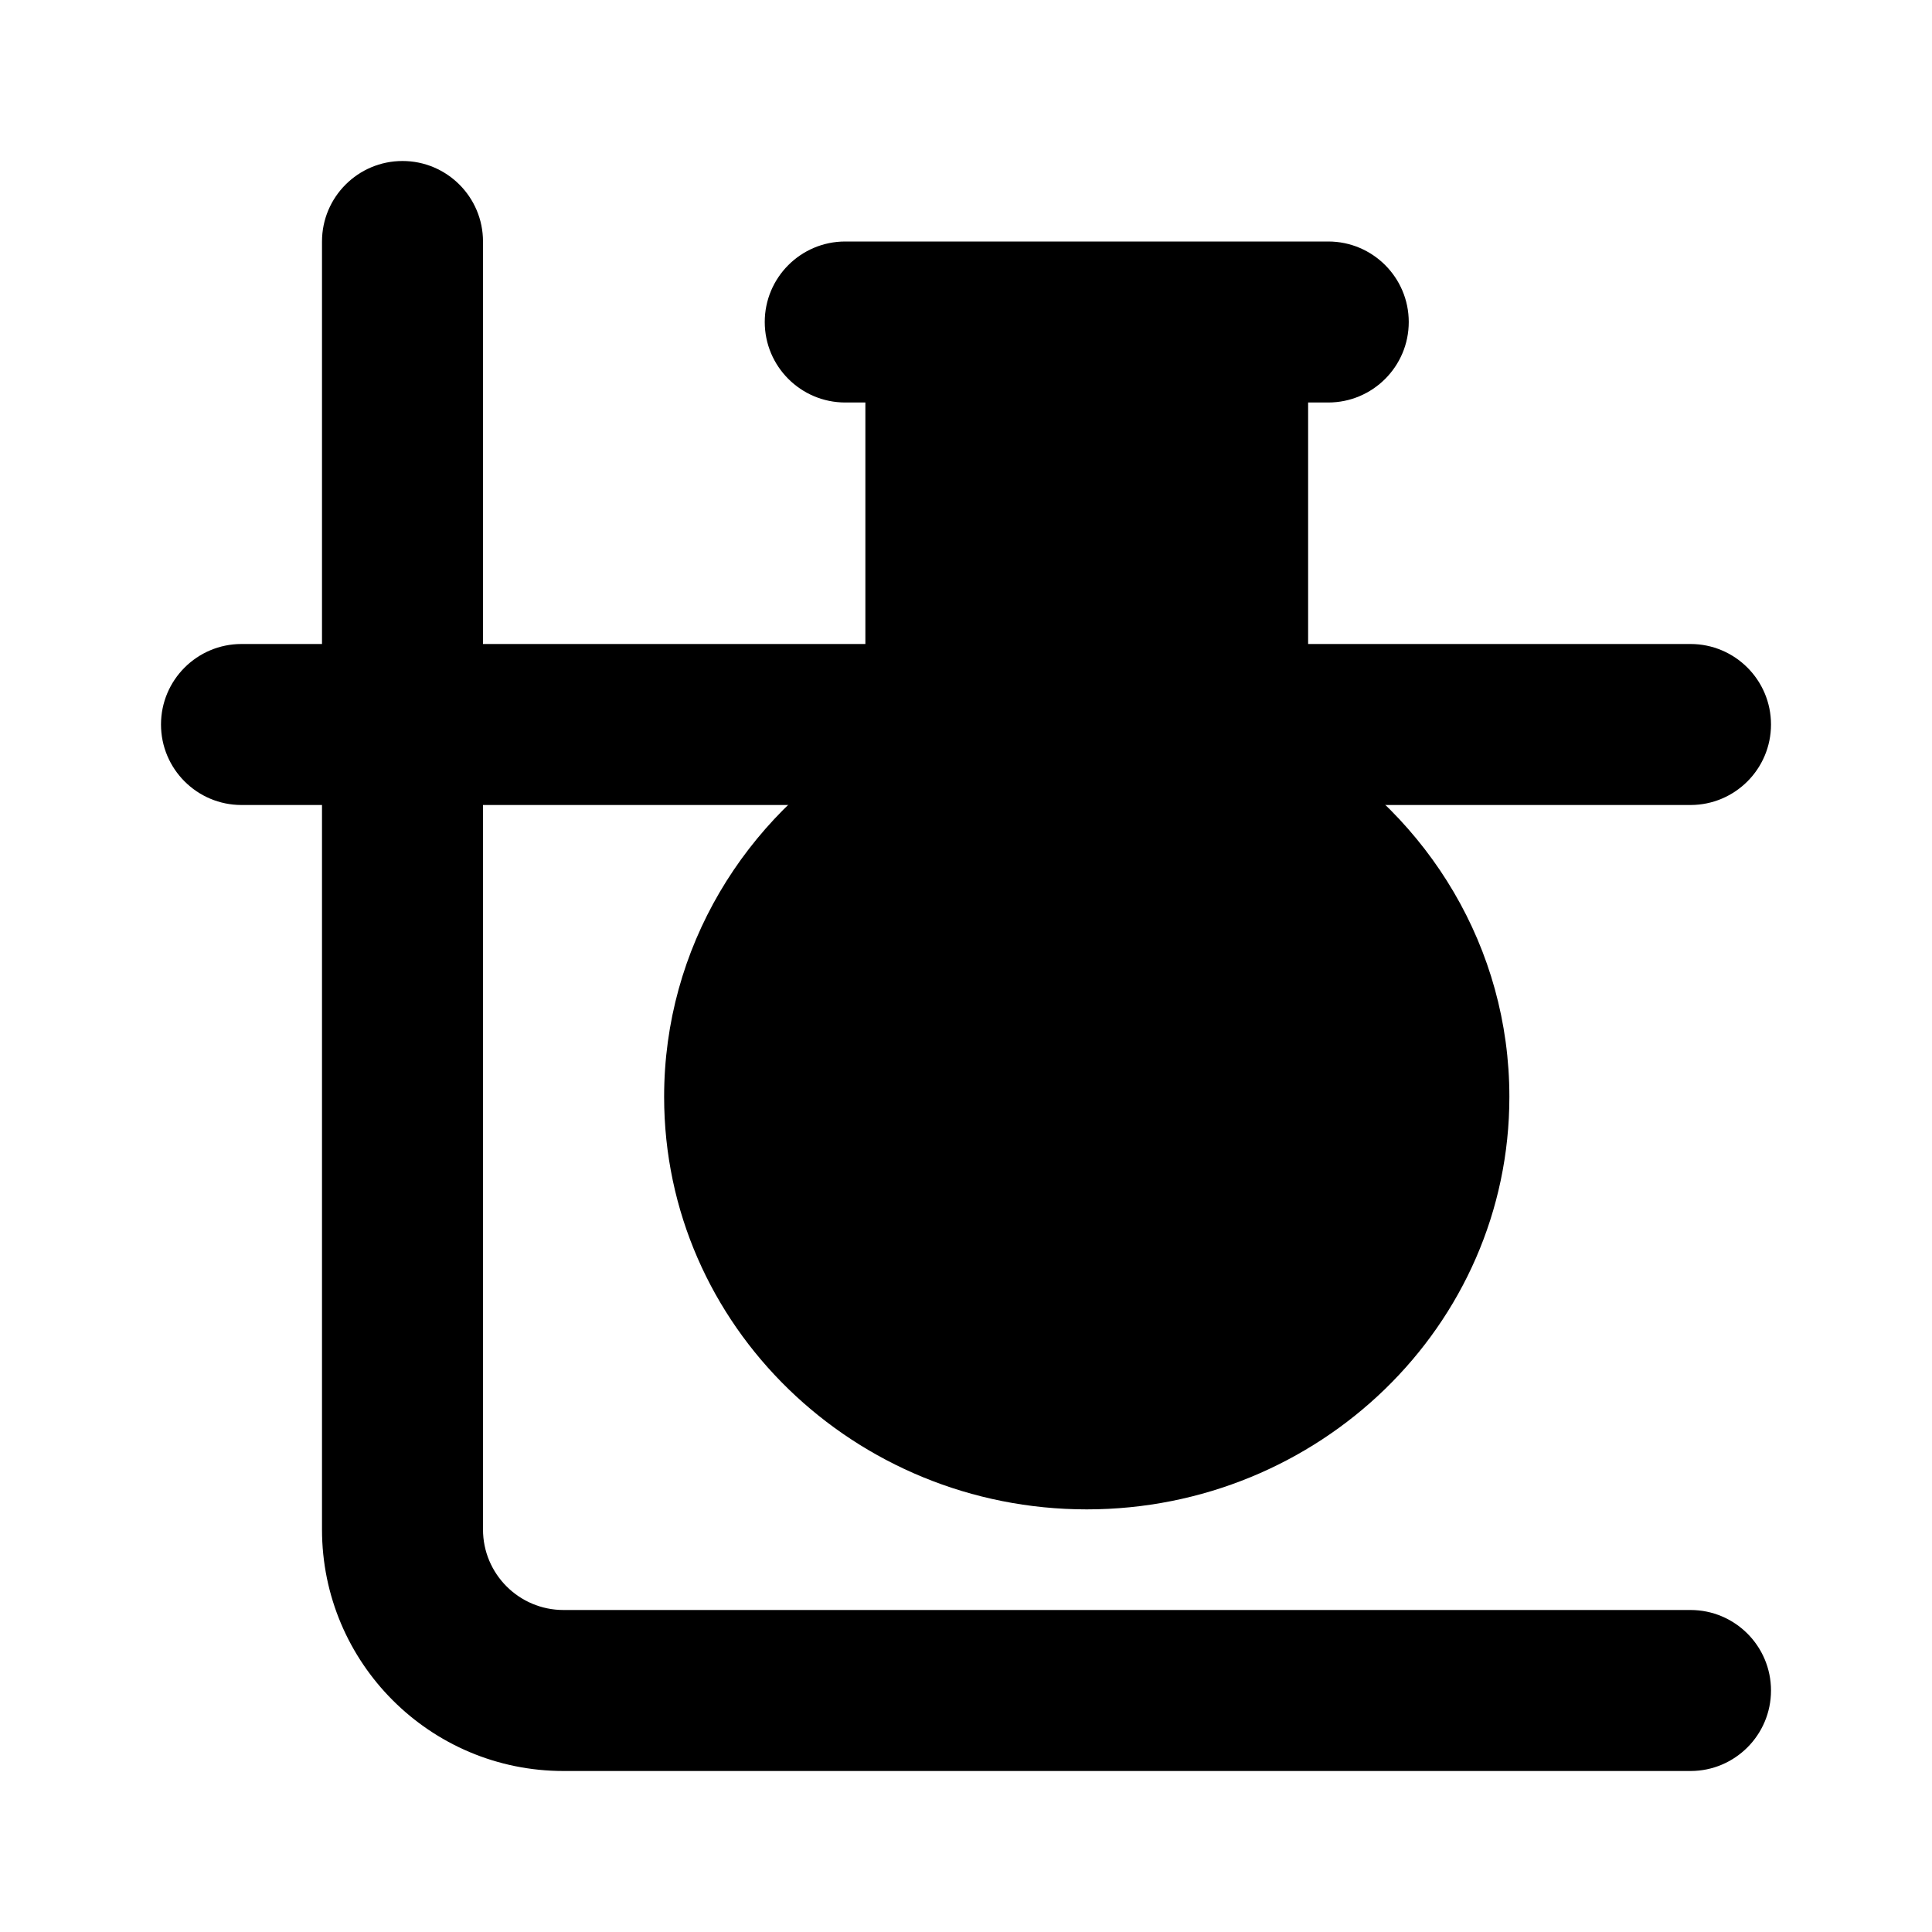 <svg width="24" height="24" viewBox="0 0 24 24" xmlns="http://www.w3.org/2000/svg">
    <path d="M6 3C6 2.448 5.552 2 5 2C4.448 2 4 2.448 4 3V8H3C2.448 8 2 8.448 2 9C2 9.552 2.448 10 3 10H4V19C4 20.657 5.343 22 7 22H21C21.552 22 22 21.552 22 21C22 20.448 21.552 20 21 20H7C6.448 20 6 19.552 6 19V10H11.5C12.052 10 12.5 9.552 12.5 9C12.5 8.448 12.052 8 11.5 8L6 8V3Z"/>
    <path d="M15.5 10H21C21.552 10 22 9.552 22 9C22 8.448 21.552 8 21 8L15.5 8C14.948 8 14.5 8.448 14.5 9C14.5 9.552 14.948 10 15.5 10Z"/>
    <path d="M10.5 3C9.948 3 9.5 3.448 9.5 4C9.5 4.552 9.948 5 10.5 5H10.75V9.259C9.257 10.157 8.25 11.771 8.25 13.625C8.25 16.475 10.621 18.75 13.5 18.75C16.379 18.75 18.75 16.475 18.75 13.625C18.75 11.771 17.743 10.157 16.25 9.259V5H16.5C17.052 5 17.5 4.552 17.5 4C17.5 3.448 17.052 3 16.5 3H10.5Z"/>
</svg>
